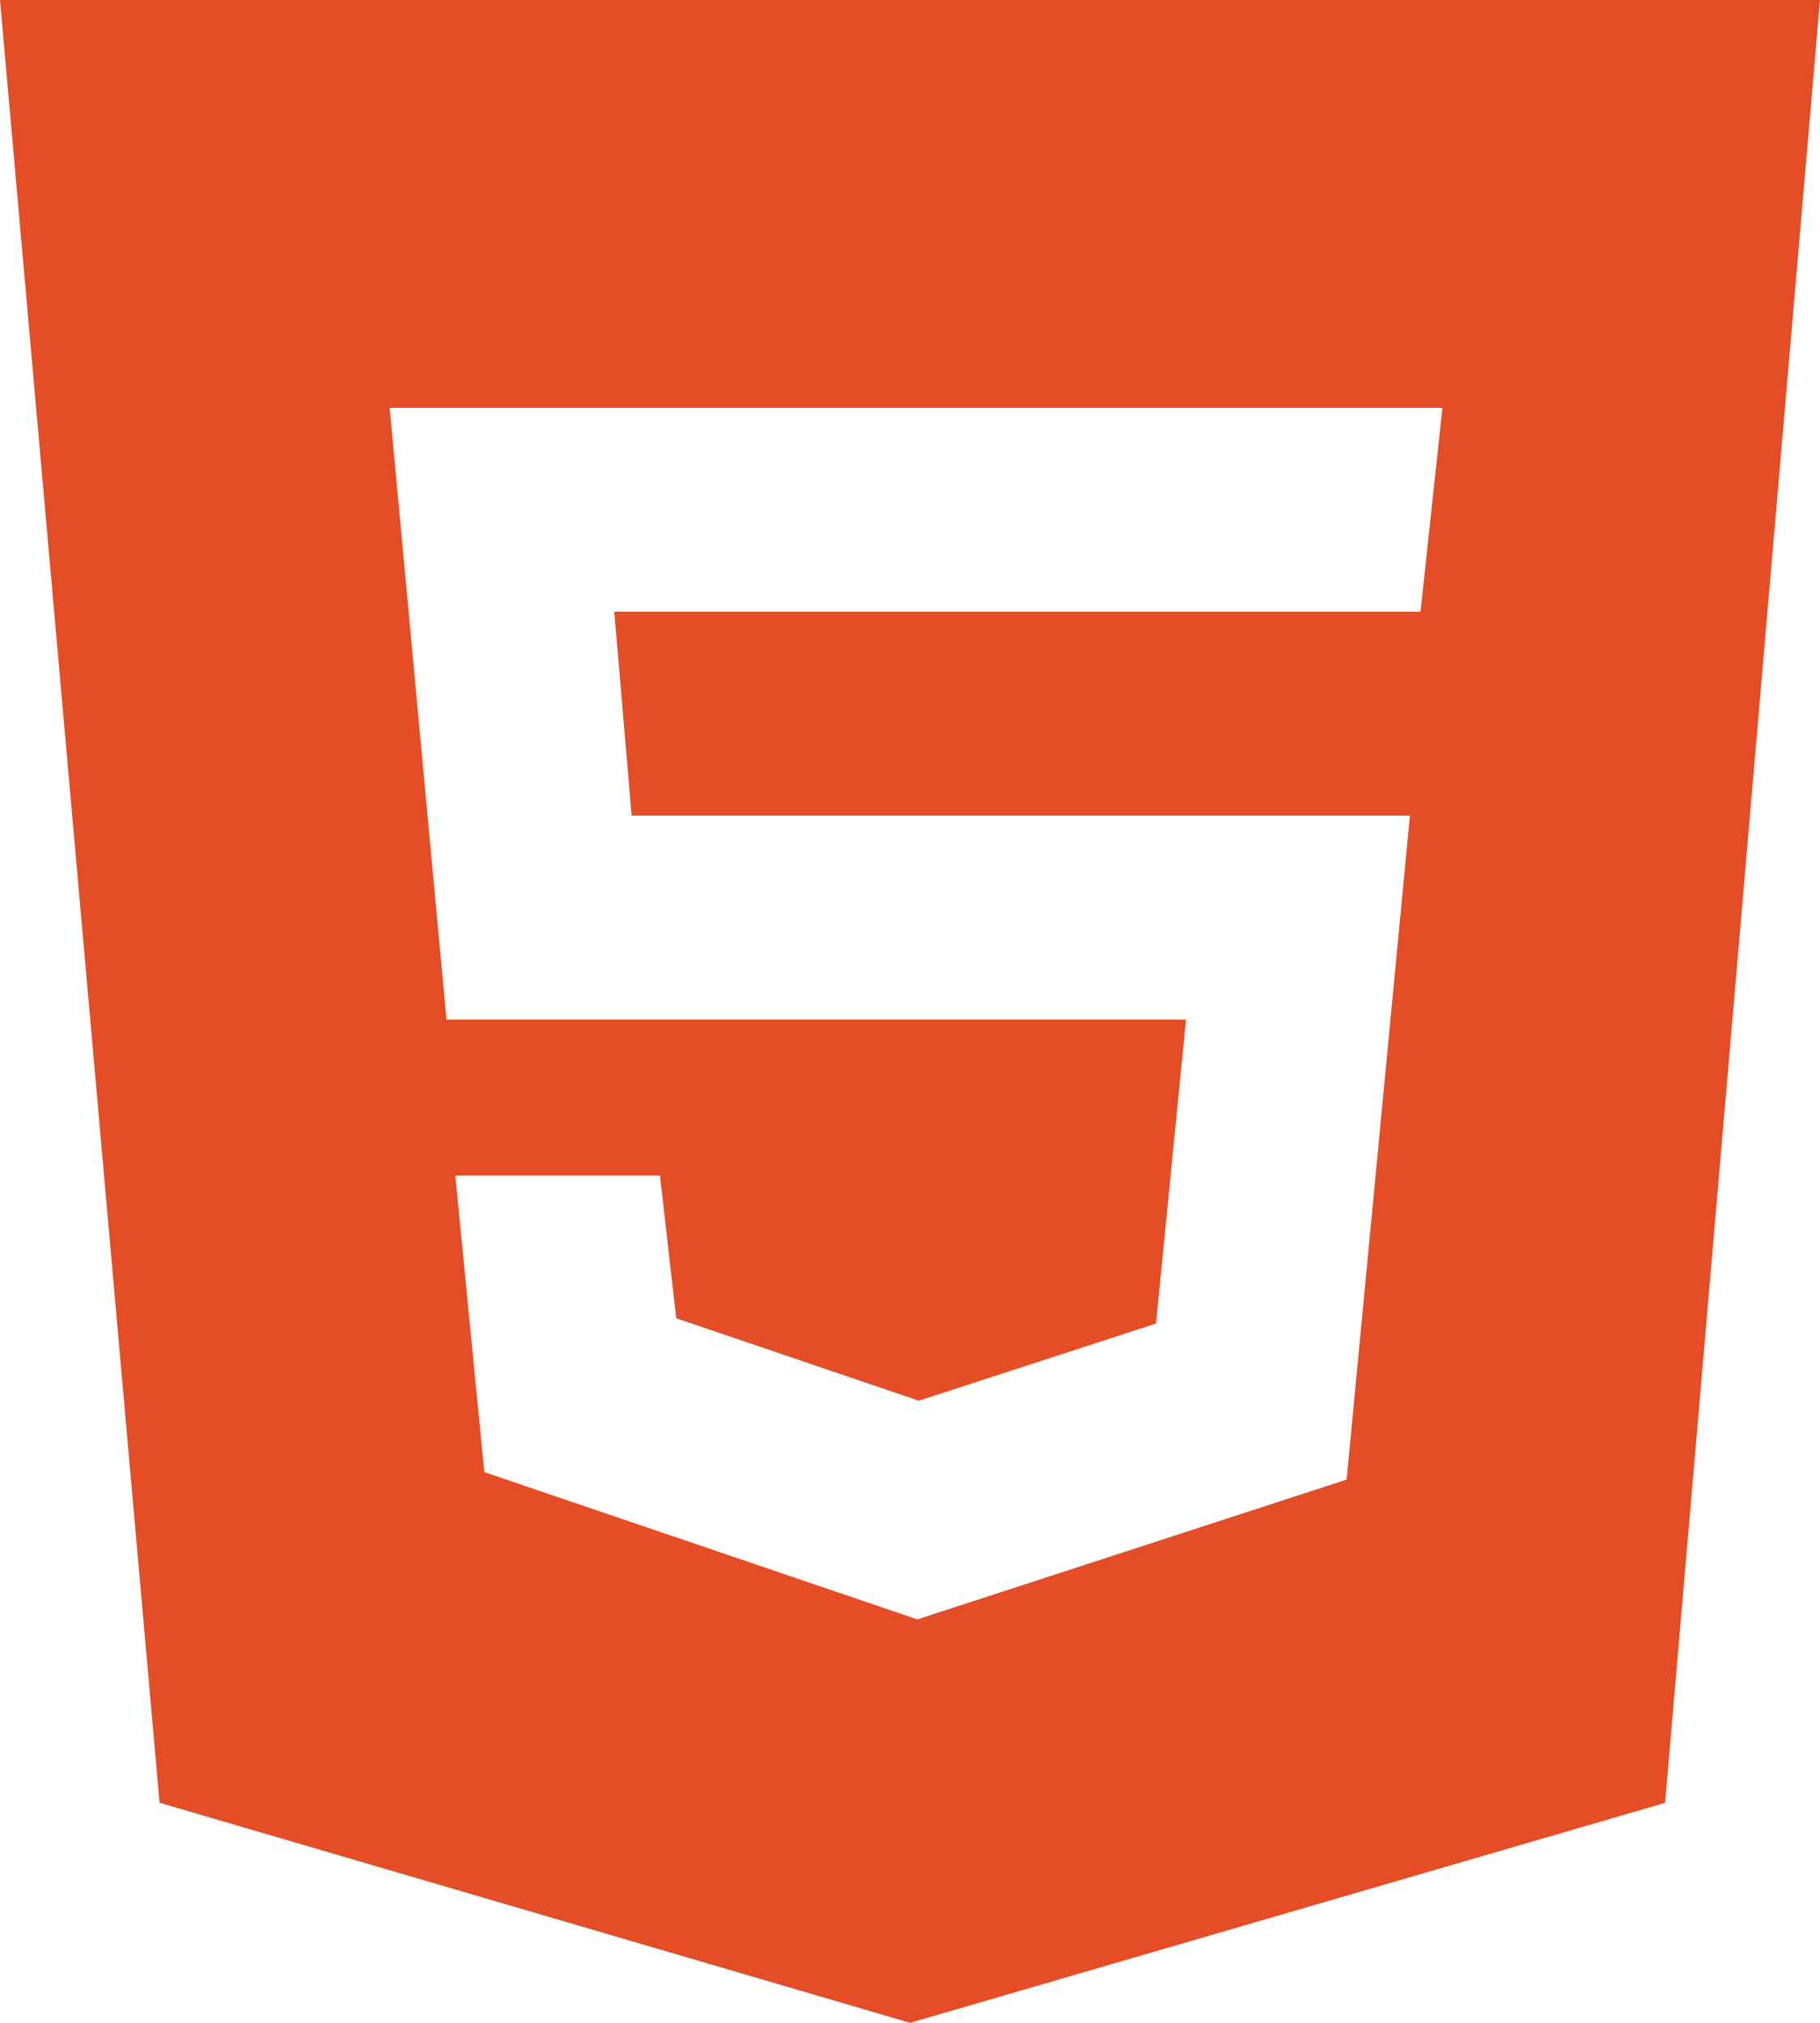 <svg width="18" height="20" viewBox="0 0 18 20" fill="none" xmlns="http://www.w3.org/2000/svg">
<path d="M0 0L1.578 17.824L9.001 20L16.468 17.825L18 0H0ZM14.049 6.048H6.075L6.247 8.064H13.944L13.318 14.629L9.072 16.011L4.79 14.555L4.503 11.623H6.527L6.688 13.034L9.087 13.849L11.433 13.086L11.73 10.081H4.416L3.854 4.032H14.266L14.049 6.048Z" fill="#E44D26"/>
</svg>
